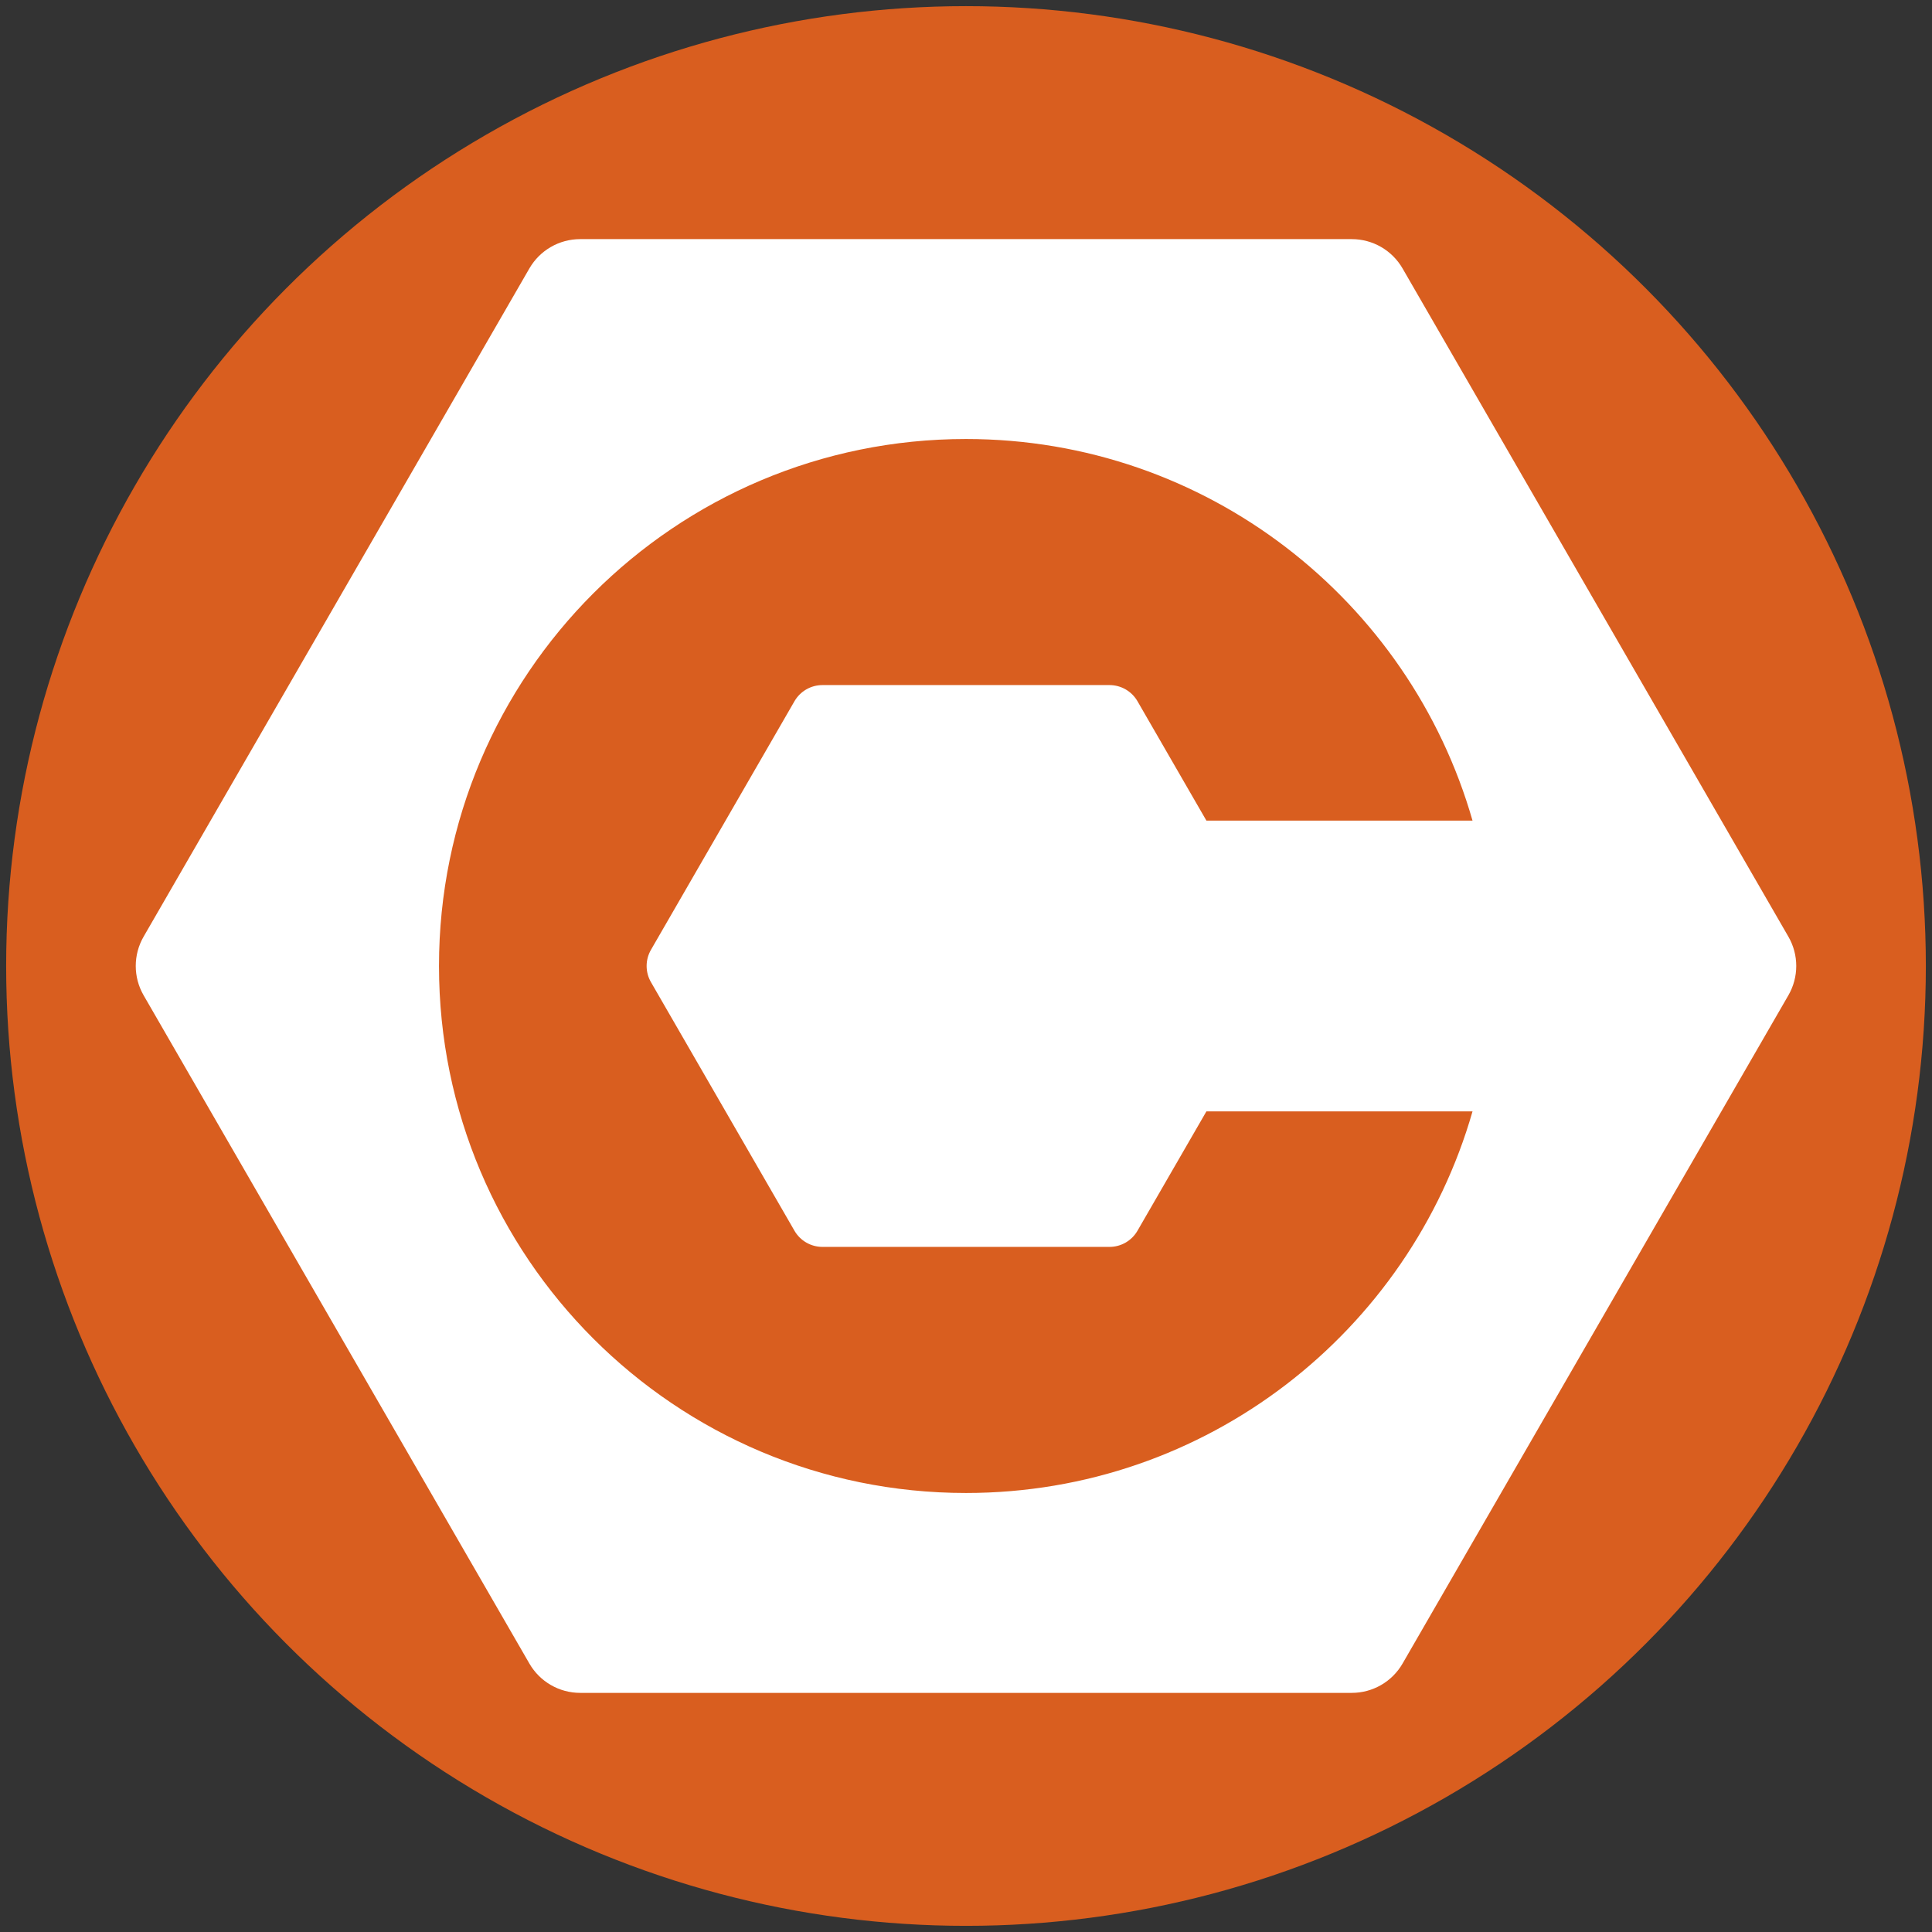 <?xml version="1.0" encoding="UTF-8" standalone="no"?>
<!DOCTYPE svg PUBLIC "-//W3C//DTD SVG 1.1//EN" "http://www.w3.org/Graphics/SVG/1.1/DTD/svg11.dtd">
<svg width="100%" height="100%" viewBox="0 0 460 460" version="1.1" xmlns="http://www.w3.org/2000/svg" xmlns:xlink="http://www.w3.org/1999/xlink" xml:space="preserve" xmlns:serif="http://www.serif.com/" style="fill-rule:evenodd;clip-rule:evenodd;stroke-linejoin:round;stroke-miterlimit:1.414;">
    <rect x="0" y="0" width="460" height="460" fill="#333333" stroke="none"/>
    <g transform="matrix(1,0,0,1,-12.448,-25.705)">
        <circle cx="242.448" cy="255.705" r="228.535" style="fill:rgb(217,94,31);"/>
    </g>
    <g transform="matrix(1,0,0,1,32.322,56.934)">
        <path d="M393.484,166.079L301.621,6.979C299.125,2.661 294.518,0 289.529,0L105.813,0C100.825,0 96.216,2.661 93.722,6.979L1.87,166.079C-0.624,170.4 -0.624,175.721 1.87,180.04L93.722,339.15C96.216,343.471 100.826,346.132 105.813,346.132L289.529,346.132C294.517,346.132 299.129,343.471 301.621,339.152L393.484,180.042C395.98,175.721 395.98,170.399 393.484,166.079ZM197.672,298.539C128.374,298.539 72.2,242.36 72.2,173.064C72.2,103.76 128.374,47.592 197.672,47.592C254.959,47.592 303.25,85.995 318.28,138.455L254.92,138.455L238.508,110.026C237.133,107.646 234.594,106.18 231.847,106.18L163.498,106.18C160.751,106.18 158.212,107.646 156.837,110.026L122.667,169.216C121.293,171.596 121.293,174.528 122.667,176.907L156.837,236.099C158.212,238.479 160.751,239.946 163.498,239.946L231.847,239.946C234.594,239.946 237.133,238.479 238.506,236.099L254.92,207.679L318.28,207.679C303.246,260.133 254.957,298.539 197.672,298.539Z" style="fill:white;fill-rule:nonzero;"/>
    </g>
</svg>
